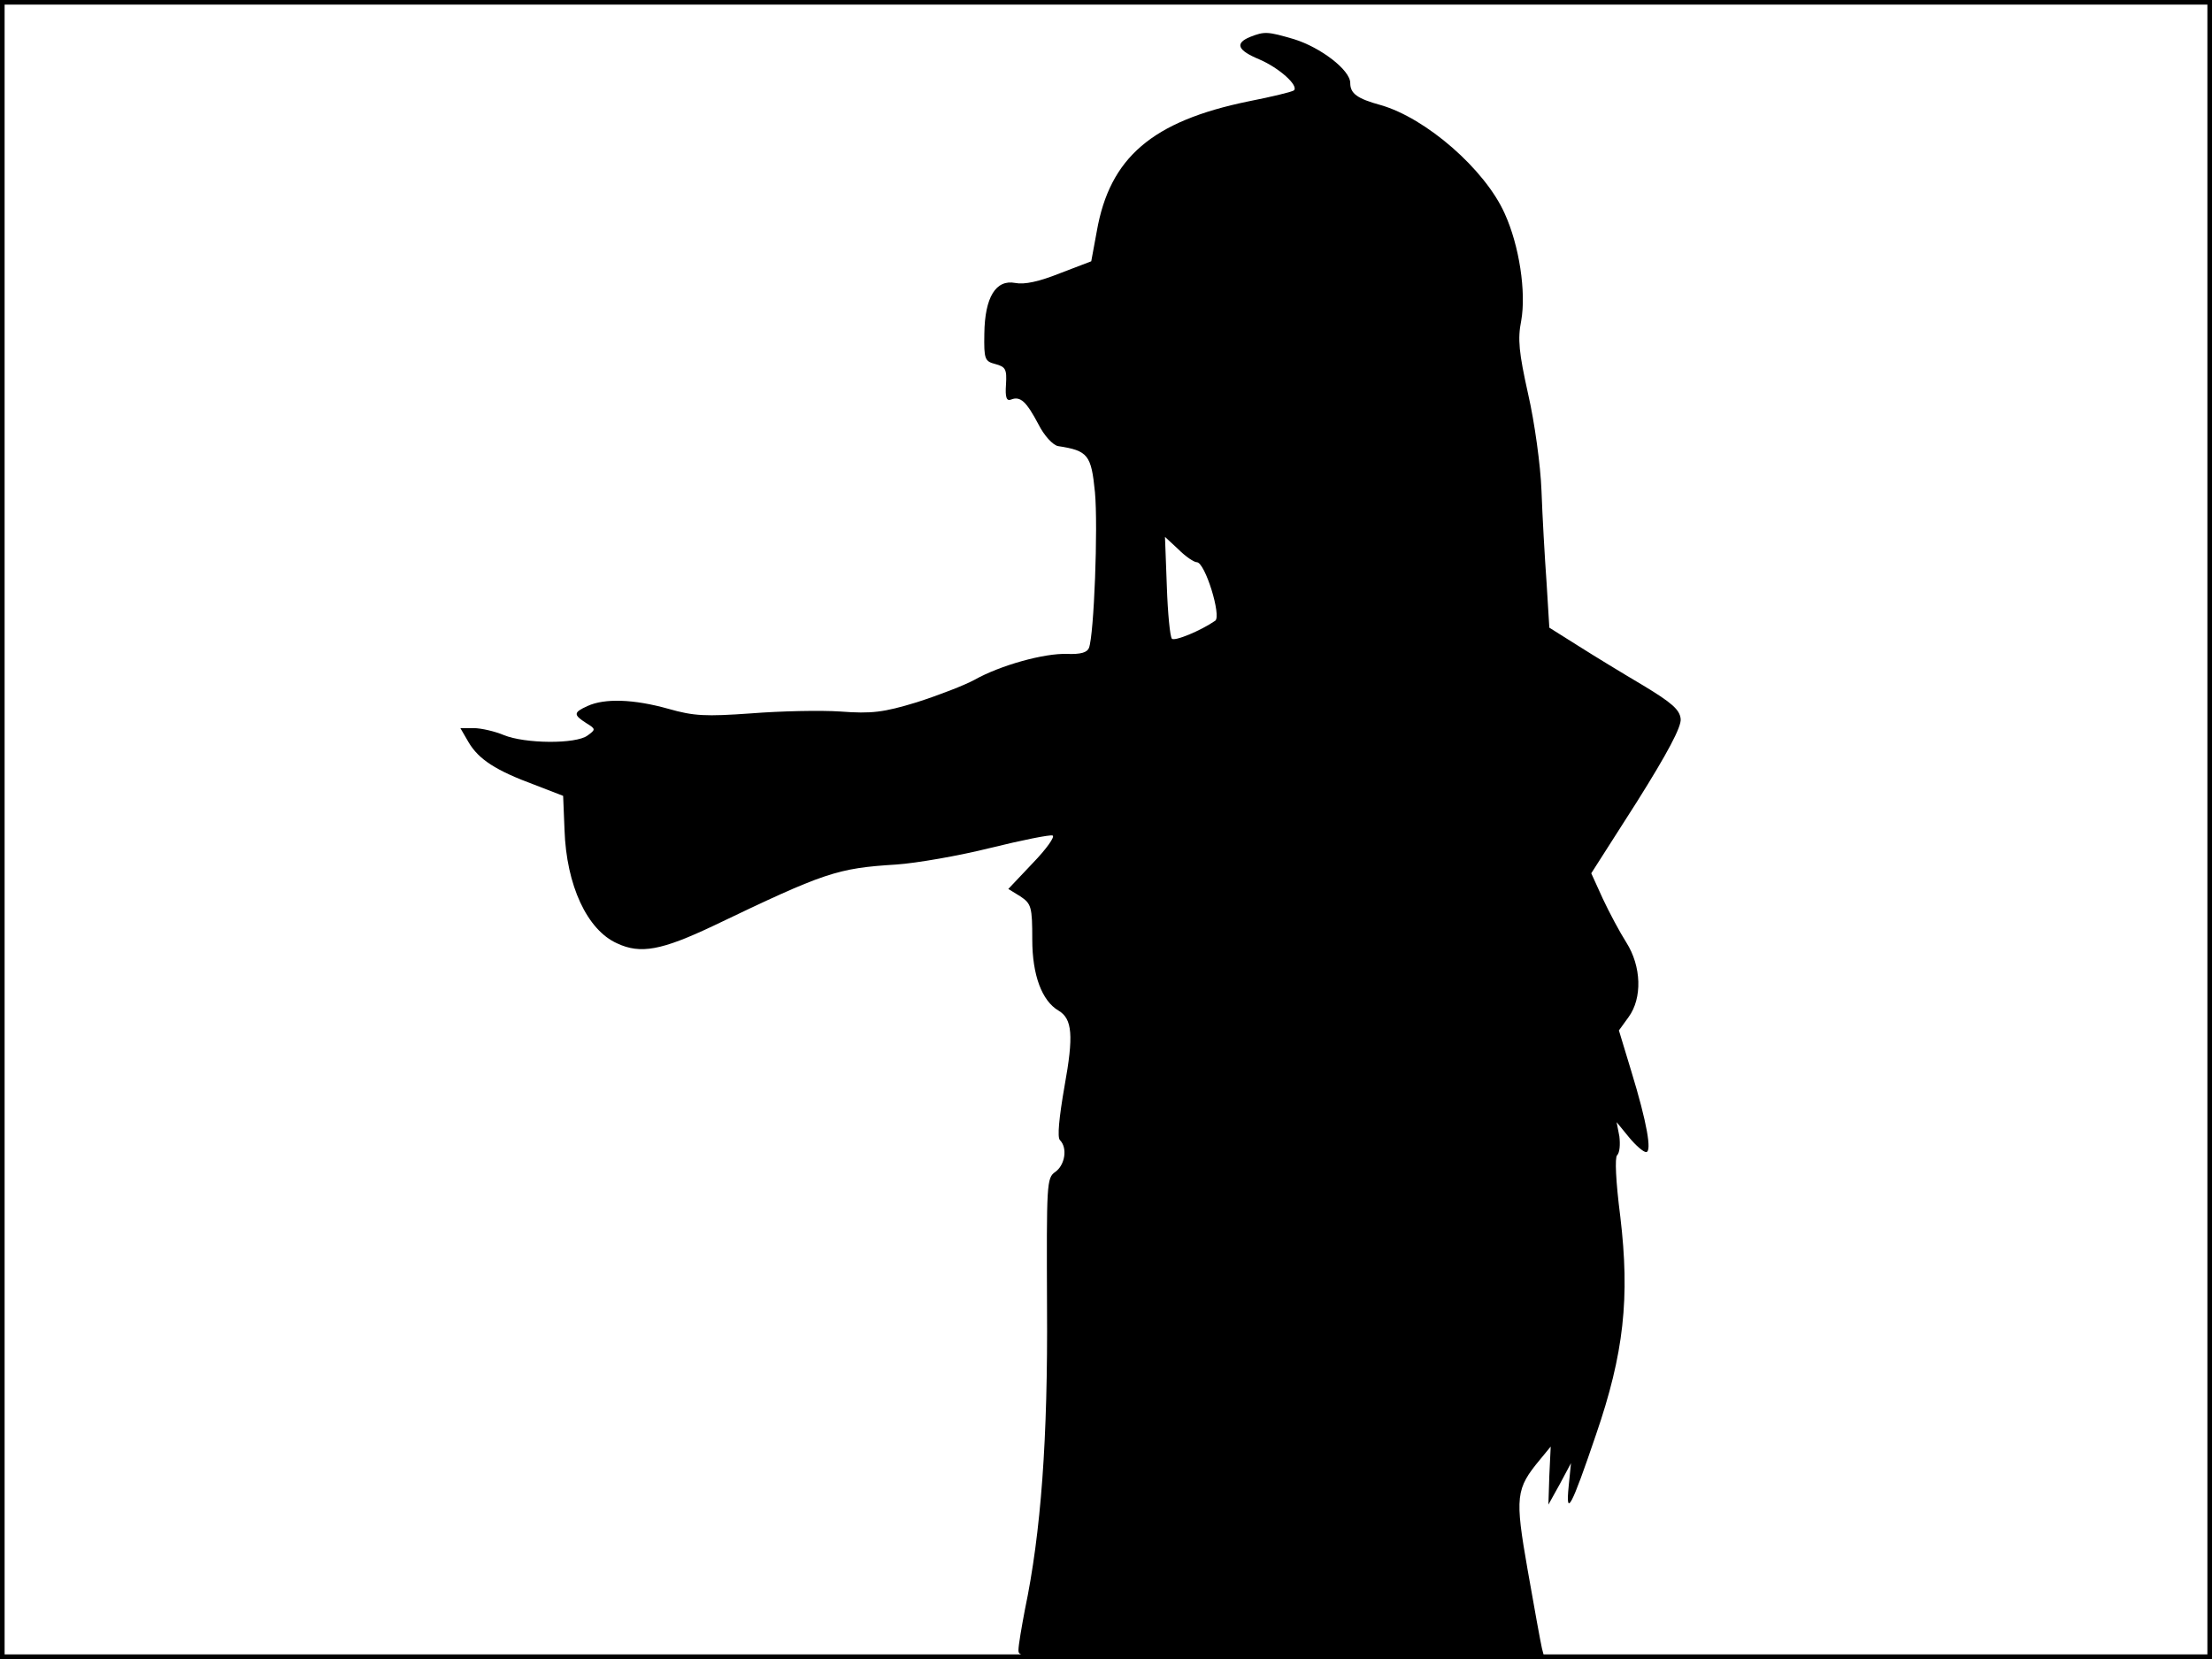 <?xml version="1.0" standalone="no"?>
<!DOCTYPE svg PUBLIC "-//W3C//DTD SVG 20010904//EN"
 "http://www.w3.org/TR/2001/REC-SVG-20010904/DTD/svg10.dtd">
<svg version="1.0" xmlns="http://www.w3.org/2000/svg"
 width="480pt" height="360pt" viewBox="0 0 480 360"
 preserveAspectRatio="xMidYMid meet">
<rect width="1" height="360" fill="#000000"/>
<rect x="479" width="1" height="360" fill="#000000"/>
<rect width="480" height="1" fill="#000000"/>
<rect y="359" width="480" height="1" fill="#000000"/>
<g transform="translate(0,360) scale(0.1,-0.1)"
fill="#000000" stroke="none">
<path d="M2713 3520 c-34 -14 -28 -29 20 -49 42 -18 85 -56 75 -67 -3 -3 -48
-14 -99 -24 -209 -43 -301 -122 -329 -282 l-12 -65 -68 -26 c-45 -18 -77 -25
-97 -21 -42 8 -66 -31 -67 -110 -1 -56 1 -60 24 -66 22 -6 25 -11 23 -44 -2
-28 1 -37 11 -33 20 8 33 -4 59 -53 13 -26 32 -46 43 -48 65 -10 72 -19 80
-100 7 -75 -2 -310 -13 -338 -4 -10 -18 -14 -47 -13 -50 2 -146 -25 -201 -56
-22 -12 -79 -34 -126 -49 -72 -22 -98 -25 -165 -20 -43 3 -131 1 -194 -4 -99
-7 -124 -6 -180 10 -75 21 -138 23 -175 6 -31 -14 -31 -19 -3 -37 21 -13 21
-14 3 -27 -25 -19 -136 -18 -182 1 -19 8 -49 15 -65 15 l-29 0 18 -31 c22 -37
59 -61 143 -92 l62 -24 3 -74 c4 -120 49 -217 114 -246 51 -24 97 -15 209 38
242 116 268 125 397 133 44 3 136 19 204 36 69 17 129 29 135 27 6 -2 -13 -29
-43 -60 l-53 -56 26 -16 c24 -16 26 -23 26 -94 0 -77 21 -133 57 -154 30 -18
33 -54 13 -164 -12 -69 -16 -111 -10 -117 17 -17 11 -54 -10 -69 -19 -13 -19
-25 -18 -293 2 -285 -13 -490 -48 -657 -7 -37 -14 -77 -14 -88 0 -19 13 -19
571 -19 l571 0 -6 23 c-3 13 -17 90 -31 170 -28 160 -26 176 27 240 l23 28 -3
-63 -2 -63 25 45 24 45 -5 -50 c-7 -70 6 -45 59 111 61 177 74 298 53 474 -10
78 -12 128 -7 133 6 6 7 24 5 41 l-6 31 27 -33 c14 -17 31 -32 37 -32 13 0 2
64 -32 175 l-27 89 21 29 c30 41 28 110 -5 162 -14 22 -37 65 -51 95 l-25 55
99 155 c66 105 97 163 95 180 -2 20 -19 35 -82 73 -44 26 -108 65 -141 86
l-62 39 -6 98 c-4 55 -9 144 -11 199 -2 55 -15 149 -29 210 -20 90 -23 119
-15 159 11 62 -4 163 -36 233 -43 96 -171 207 -269 235 -51 14 -66 25 -66 48
0 28 -64 77 -122 95 -58 17 -64 17 -95 5z m-116 -1140 c18 0 54 -117 40 -127
-32 -22 -88 -45 -94 -39 -4 4 -9 55 -11 114 l-4 107 29 -27 c16 -16 34 -28 40
-28z"/>
</g>
</svg>
